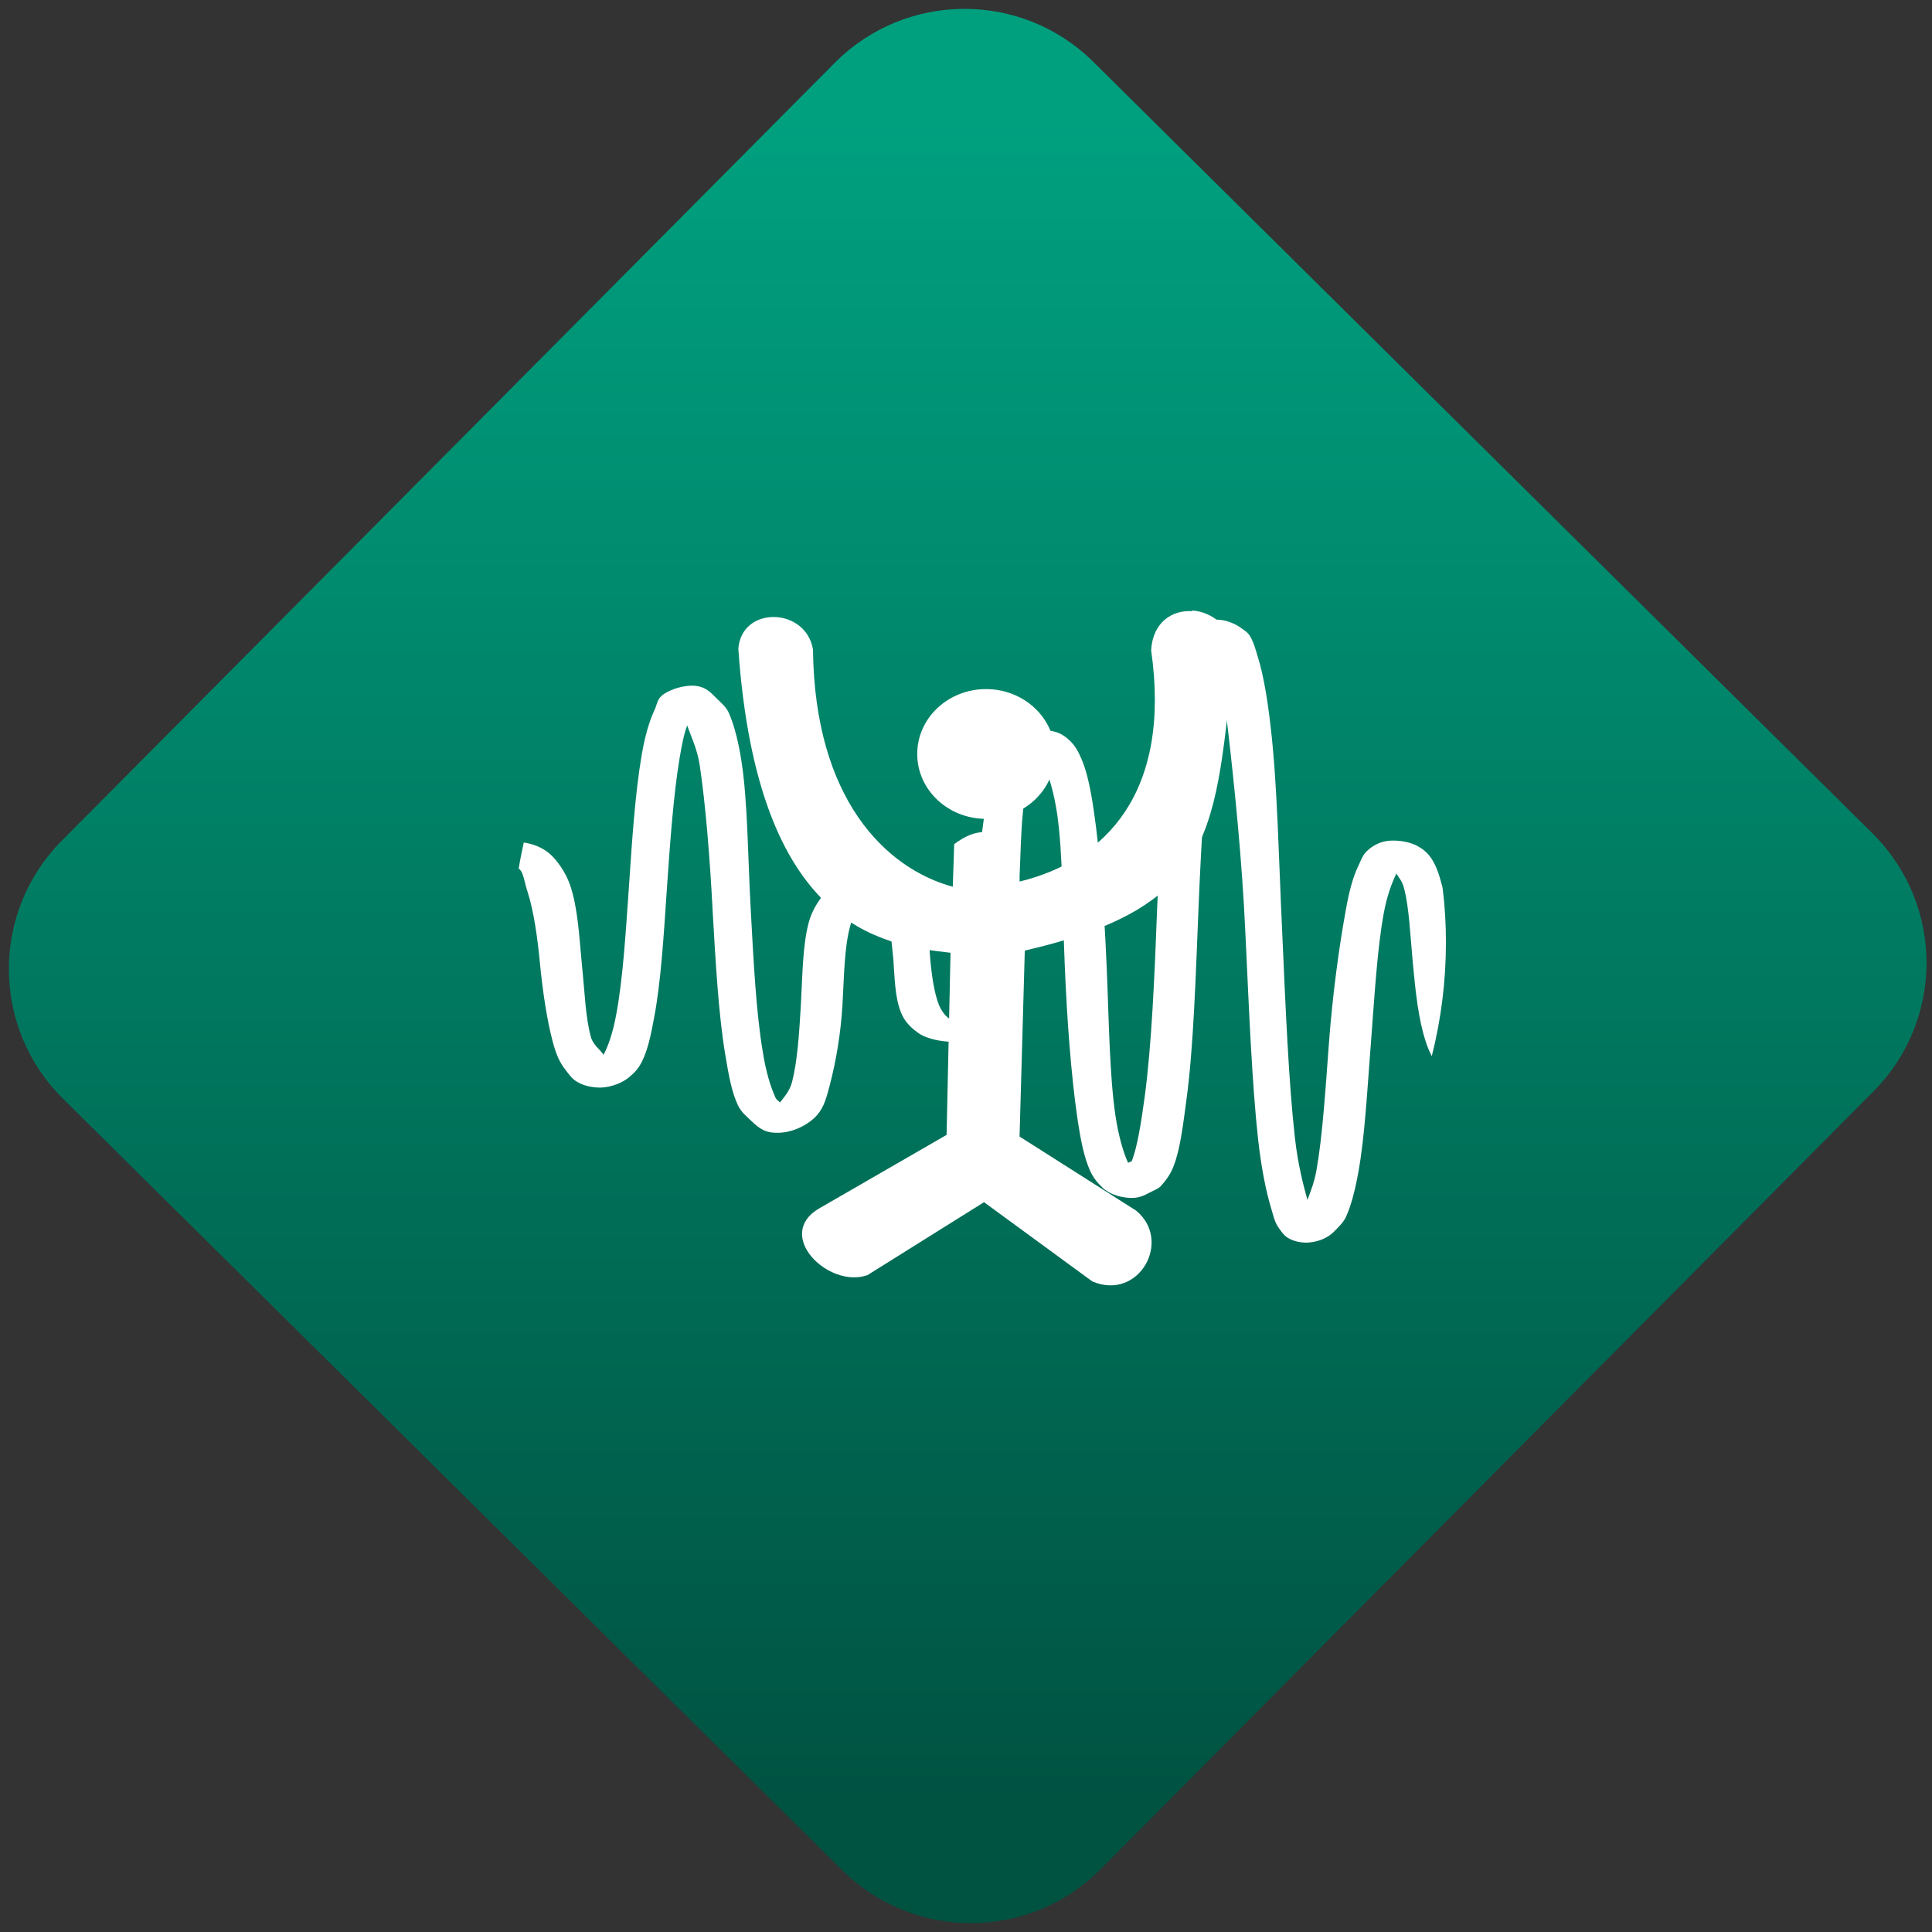 <svg width="64" height="64" viewBox="0 0 64 64" version="1.1"><rect x="0" y="0" width="64" height="64" fill="#333333" stroke="none"/><defs><linearGradient id="linear-pattern-0" gradientUnits="userSpaceOnUse" x1="0" y1="0" x2="0" y2="1" gradientTransform="matrix(60, 0, 0, 56, 0, 4)"><stop offset="0" stop-color="#00a07f" stop-opacity="1"/><stop offset="1" stop-color="#005241" stop-opacity="1"/></linearGradient></defs><path fill="url(#linear-pattern-0)" fill-opacity="1" d="M 36.219 2.051 L 62.027 27.605 C 64.402 29.957 64.418 33.785 62.059 36.156 L 36.461 61.918 C 34.105 64.289 30.27 64.305 27.895 61.949 L 2.086 36.395 C -0.289 34.043 -0.305 30.215 2.051 27.844 L 27.652 2.082 C 30.008 -0.289 33.844 -0.305 36.219 2.051 Z M 36.219 2.051 " /><g transform="matrix(1.008,0,0,1.003,16.221,16.077)"><path fill-rule="nonzero" fill="rgb(100%, 100%, 100%)" fill-opacity="1" d="M 23.816 4.453 C 23.621 4.477 23.414 4.555 23.297 4.617 C 23.141 4.703 23.117 4.773 23.047 4.867 C 22.906 5.051 22.836 5.273 22.754 5.535 C 22.594 6.055 22.426 6.754 22.336 7.617 C 22.156 9.336 22.035 11.609 21.938 13.906 C 21.852 16.207 21.754 18.508 21.523 20.219 C 21.406 21.074 21.285 21.836 21.109 22.301 C 21.086 22.355 21.008 22.336 20.984 22.383 C 20.82 22.027 20.664 21.477 20.562 20.797 C 20.367 19.445 20.352 17.648 20.273 15.82 C 20.195 13.984 20.059 12.148 19.855 10.758 C 19.754 10.059 19.633 9.453 19.438 9.012 C 19.34 8.789 19.238 8.594 19.062 8.43 C 18.883 8.262 18.66 8.094 18.23 8.094 C 17.898 8.094 17.484 8.219 17.27 8.344 C 17.062 8.469 16.969 8.602 16.852 8.762 C 16.625 9.082 16.543 9.469 16.438 9.93 C 16.227 10.855 16.094 12.047 16.02 13.242 C 15.953 14.43 15.914 15.633 15.727 16.492 C 15.633 16.922 15.441 17.297 15.312 17.492 C 15.242 17.594 15.211 17.648 15.184 17.664 C 15.156 17.664 15.105 17.609 15.059 17.578 C 14.98 17.523 14.844 17.359 14.766 17.164 C 14.609 16.773 14.523 16.18 14.473 15.574 C 14.422 14.973 14.461 14.344 14.223 13.828 C 14.102 13.57 13.945 13.359 13.641 13.164 C 13.332 12.969 12.758 12.836 12.266 12.848 C 11.672 12.875 11.305 13.125 11.062 13.414 C 10.812 13.695 10.602 14.023 10.492 14.414 C 10.281 15.188 10.281 16.195 10.227 17.156 C 10.172 18.117 10.109 19.051 9.934 19.719 C 9.855 20.02 9.645 20.242 9.539 20.383 C 9.5 20.328 9.43 20.305 9.391 20.219 C 9.234 19.875 9.078 19.367 8.977 18.719 C 8.758 17.43 8.672 15.727 8.578 13.992 C 8.484 12.258 8.48 10.5 8.285 9.18 C 8.188 8.52 8.047 7.953 7.867 7.531 C 7.777 7.32 7.609 7.188 7.453 7.031 C 7.289 6.875 7.098 6.617 6.656 6.617 C 6.242 6.617 5.828 6.797 5.656 6.945 C 5.492 7.094 5.5 7.258 5.406 7.445 C 5.227 7.836 5.094 8.328 4.992 8.93 C 4.789 10.121 4.68 11.68 4.578 13.242 C 4.469 14.801 4.375 16.348 4.156 17.492 C 4.055 18.062 3.895 18.523 3.742 18.809 C 3.656 18.66 3.398 18.484 3.328 18.227 C 3.148 17.574 3.125 16.742 3.031 15.832 C 2.945 14.918 2.898 13.977 2.656 13.242 C 2.539 12.883 2.324 12.531 2.074 12.266 C 1.871 12.047 1.547 11.859 1.121 11.797 C 1.059 12.078 1 12.367 0.953 12.664 C 0.969 12.672 0.977 12.668 0.992 12.688 C 1.117 12.82 1.137 13.094 1.242 13.414 C 1.449 14.055 1.57 14.918 1.656 15.824 C 1.746 16.738 1.883 17.664 2.074 18.383 C 2.172 18.75 2.281 19.039 2.492 19.305 C 2.594 19.438 2.715 19.625 2.906 19.719 C 3.102 19.828 3.324 19.883 3.613 19.891 C 4.016 19.891 4.395 19.707 4.574 19.555 C 4.758 19.406 4.895 19.25 4.992 19.055 C 5.188 18.68 5.297 18.172 5.406 17.574 C 5.629 16.391 5.719 14.883 5.824 13.32 C 5.93 11.762 6.047 10.164 6.242 9.008 C 6.32 8.547 6.383 8.219 6.492 7.93 C 6.605 8.262 6.828 8.719 6.906 9.262 C 7.094 10.539 7.234 12.254 7.324 13.988 C 7.422 15.719 7.52 17.477 7.742 18.801 C 7.852 19.469 7.953 20.039 8.156 20.469 C 8.258 20.684 8.398 20.805 8.574 20.969 C 8.754 21.133 8.965 21.375 9.387 21.383 C 9.98 21.41 10.52 21.078 10.758 20.801 C 11 20.527 11.078 20.18 11.18 19.801 C 11.375 19.047 11.539 18.121 11.594 17.156 C 11.648 16.195 11.656 15.262 11.844 14.57 C 11.938 14.227 12.008 13.969 12.141 13.82 C 12.266 13.672 12.398 13.656 12.43 13.656 C 12.586 13.656 12.594 13.688 12.68 13.738 C 12.766 13.793 12.883 13.887 12.977 14.07 C 13.148 14.445 13.211 15.059 13.266 15.656 C 13.312 16.258 13.312 16.898 13.516 17.406 C 13.617 17.664 13.781 17.867 14.062 18.07 C 14.328 18.277 14.828 18.383 15.312 18.383 C 15.648 18.383 15.938 18.348 16.148 18.219 C 16.352 18.094 16.457 17.898 16.562 17.738 C 16.773 17.422 16.883 17.031 16.98 16.57 C 17.18 15.645 17.328 14.422 17.398 13.238 C 17.465 12.051 17.445 10.867 17.648 10.012 C 17.742 9.586 17.922 9.297 18.062 9.094 C 18.098 9.148 18.195 9.188 18.23 9.258 C 18.383 9.617 18.547 10.164 18.648 10.844 C 18.844 12.195 18.82 13.992 18.898 15.824 C 18.973 17.656 19.109 19.492 19.312 20.883 C 19.414 21.586 19.531 22.191 19.73 22.633 C 19.828 22.855 19.969 23.035 20.148 23.203 C 20.32 23.367 20.664 23.535 21.105 23.535 C 21.359 23.535 21.516 23.449 21.672 23.367 C 21.824 23.285 21.984 23.234 22.066 23.133 C 22.238 22.941 22.383 22.738 22.484 22.465 C 22.691 21.922 22.781 21.172 22.898 20.297 C 23.133 18.551 23.203 16.203 23.297 13.906 C 23.391 11.605 23.539 9.305 23.711 7.609 C 23.777 6.977 23.766 6.547 23.859 6.109 C 23.992 6.621 24.164 7.219 24.254 8.004 C 24.469 9.859 24.727 12.359 24.836 14.805 C 24.953 17.273 25.051 19.766 25.254 21.605 C 25.359 22.539 25.504 23.273 25.672 23.844 C 25.758 24.125 25.789 24.32 25.922 24.512 C 25.992 24.605 26.074 24.75 26.215 24.844 C 26.352 24.934 26.59 25.02 26.883 25.012 C 27.289 24.984 27.555 24.828 27.715 24.68 C 27.875 24.523 28.039 24.363 28.133 24.18 C 28.312 23.789 28.438 23.289 28.547 22.691 C 28.762 21.512 28.844 19.906 28.965 18.359 C 29.082 16.82 29.172 15.273 29.383 14.133 C 29.484 13.562 29.656 13.117 29.797 12.82 C 29.879 12.965 29.984 13.055 30.047 13.297 C 30.219 13.945 30.254 14.875 30.34 15.797 C 30.426 16.719 30.52 17.625 30.758 18.359 C 30.812 18.531 30.879 18.695 30.961 18.852 C 31.266 17.645 31.426 16.383 31.426 15.086 C 31.426 14.488 31.391 13.898 31.32 13.328 C 31.312 13.289 31.309 13.25 31.297 13.215 C 31.203 12.855 31.094 12.5 30.883 12.234 C 30.773 12.105 30.672 12.008 30.465 11.898 C 30.258 11.797 29.969 11.727 29.672 11.734 C 29.262 11.734 29 11.922 28.84 12.07 C 28.68 12.219 28.641 12.375 28.547 12.57 C 28.363 12.953 28.234 13.453 28.133 14.047 C 27.914 15.234 27.703 16.812 27.586 18.359 C 27.469 19.906 27.375 21.469 27.172 22.617 C 27.094 23.047 26.98 23.309 26.875 23.602 C 26.734 23.098 26.559 22.414 26.461 21.535 C 26.258 19.715 26.156 17.266 26.047 14.801 C 25.93 12.336 25.887 9.867 25.668 8 C 25.562 7.062 25.43 6.273 25.25 5.688 C 25.164 5.398 25.098 5.141 24.961 4.941 C 24.891 4.84 24.789 4.781 24.664 4.691 C 24.543 4.602 24.273 4.469 24 4.441 C 23.93 4.438 23.875 4.434 23.816 4.441 L 23.82 4.438 Z M 23.816 4.453 "/><path fill-rule="nonzero" fill="rgb(100%, 100%, 100%)" fill-opacity="1" d="M 23.086 4.156 C 22.438 4.113 21.793 4.512 21.738 5.445 C 22.406 10.133 20.25 12.391 17.418 13.086 L 17.344 11.852 C 16.562 11.316 15.965 11.316 15.266 11.852 L 15.219 13.258 C 13.008 12.652 10.68 10.359 10.625 5.426 C 10.398 4.02 8.273 3.969 8.172 5.402 C 8.812 14.578 12.828 15.18 15.145 15.438 L 15.016 21.453 L 10.84 23.875 C 9.328 24.75 11.133 26.539 12.414 26.086 C 13.691 25.281 14.969 24.477 16.246 23.676 L 19.805 26.293 C 21.344 26.953 22.445 24.938 21.242 23.953 L 17.414 21.508 L 17.586 15.367 C 23.938 13.883 23.832 11.438 24.465 5.508 C 24.391 4.668 23.734 4.18 23.086 4.133 Z M 16.312 6.73 C 15.062 6.73 14.051 7.688 14.051 8.875 C 14.051 10.055 15.062 11.016 16.312 11.016 C 17.562 11.016 18.578 10.055 18.578 8.875 C 18.578 7.688 17.562 6.73 16.312 6.73 Z M 16.312 6.73 "/></g></svg>
